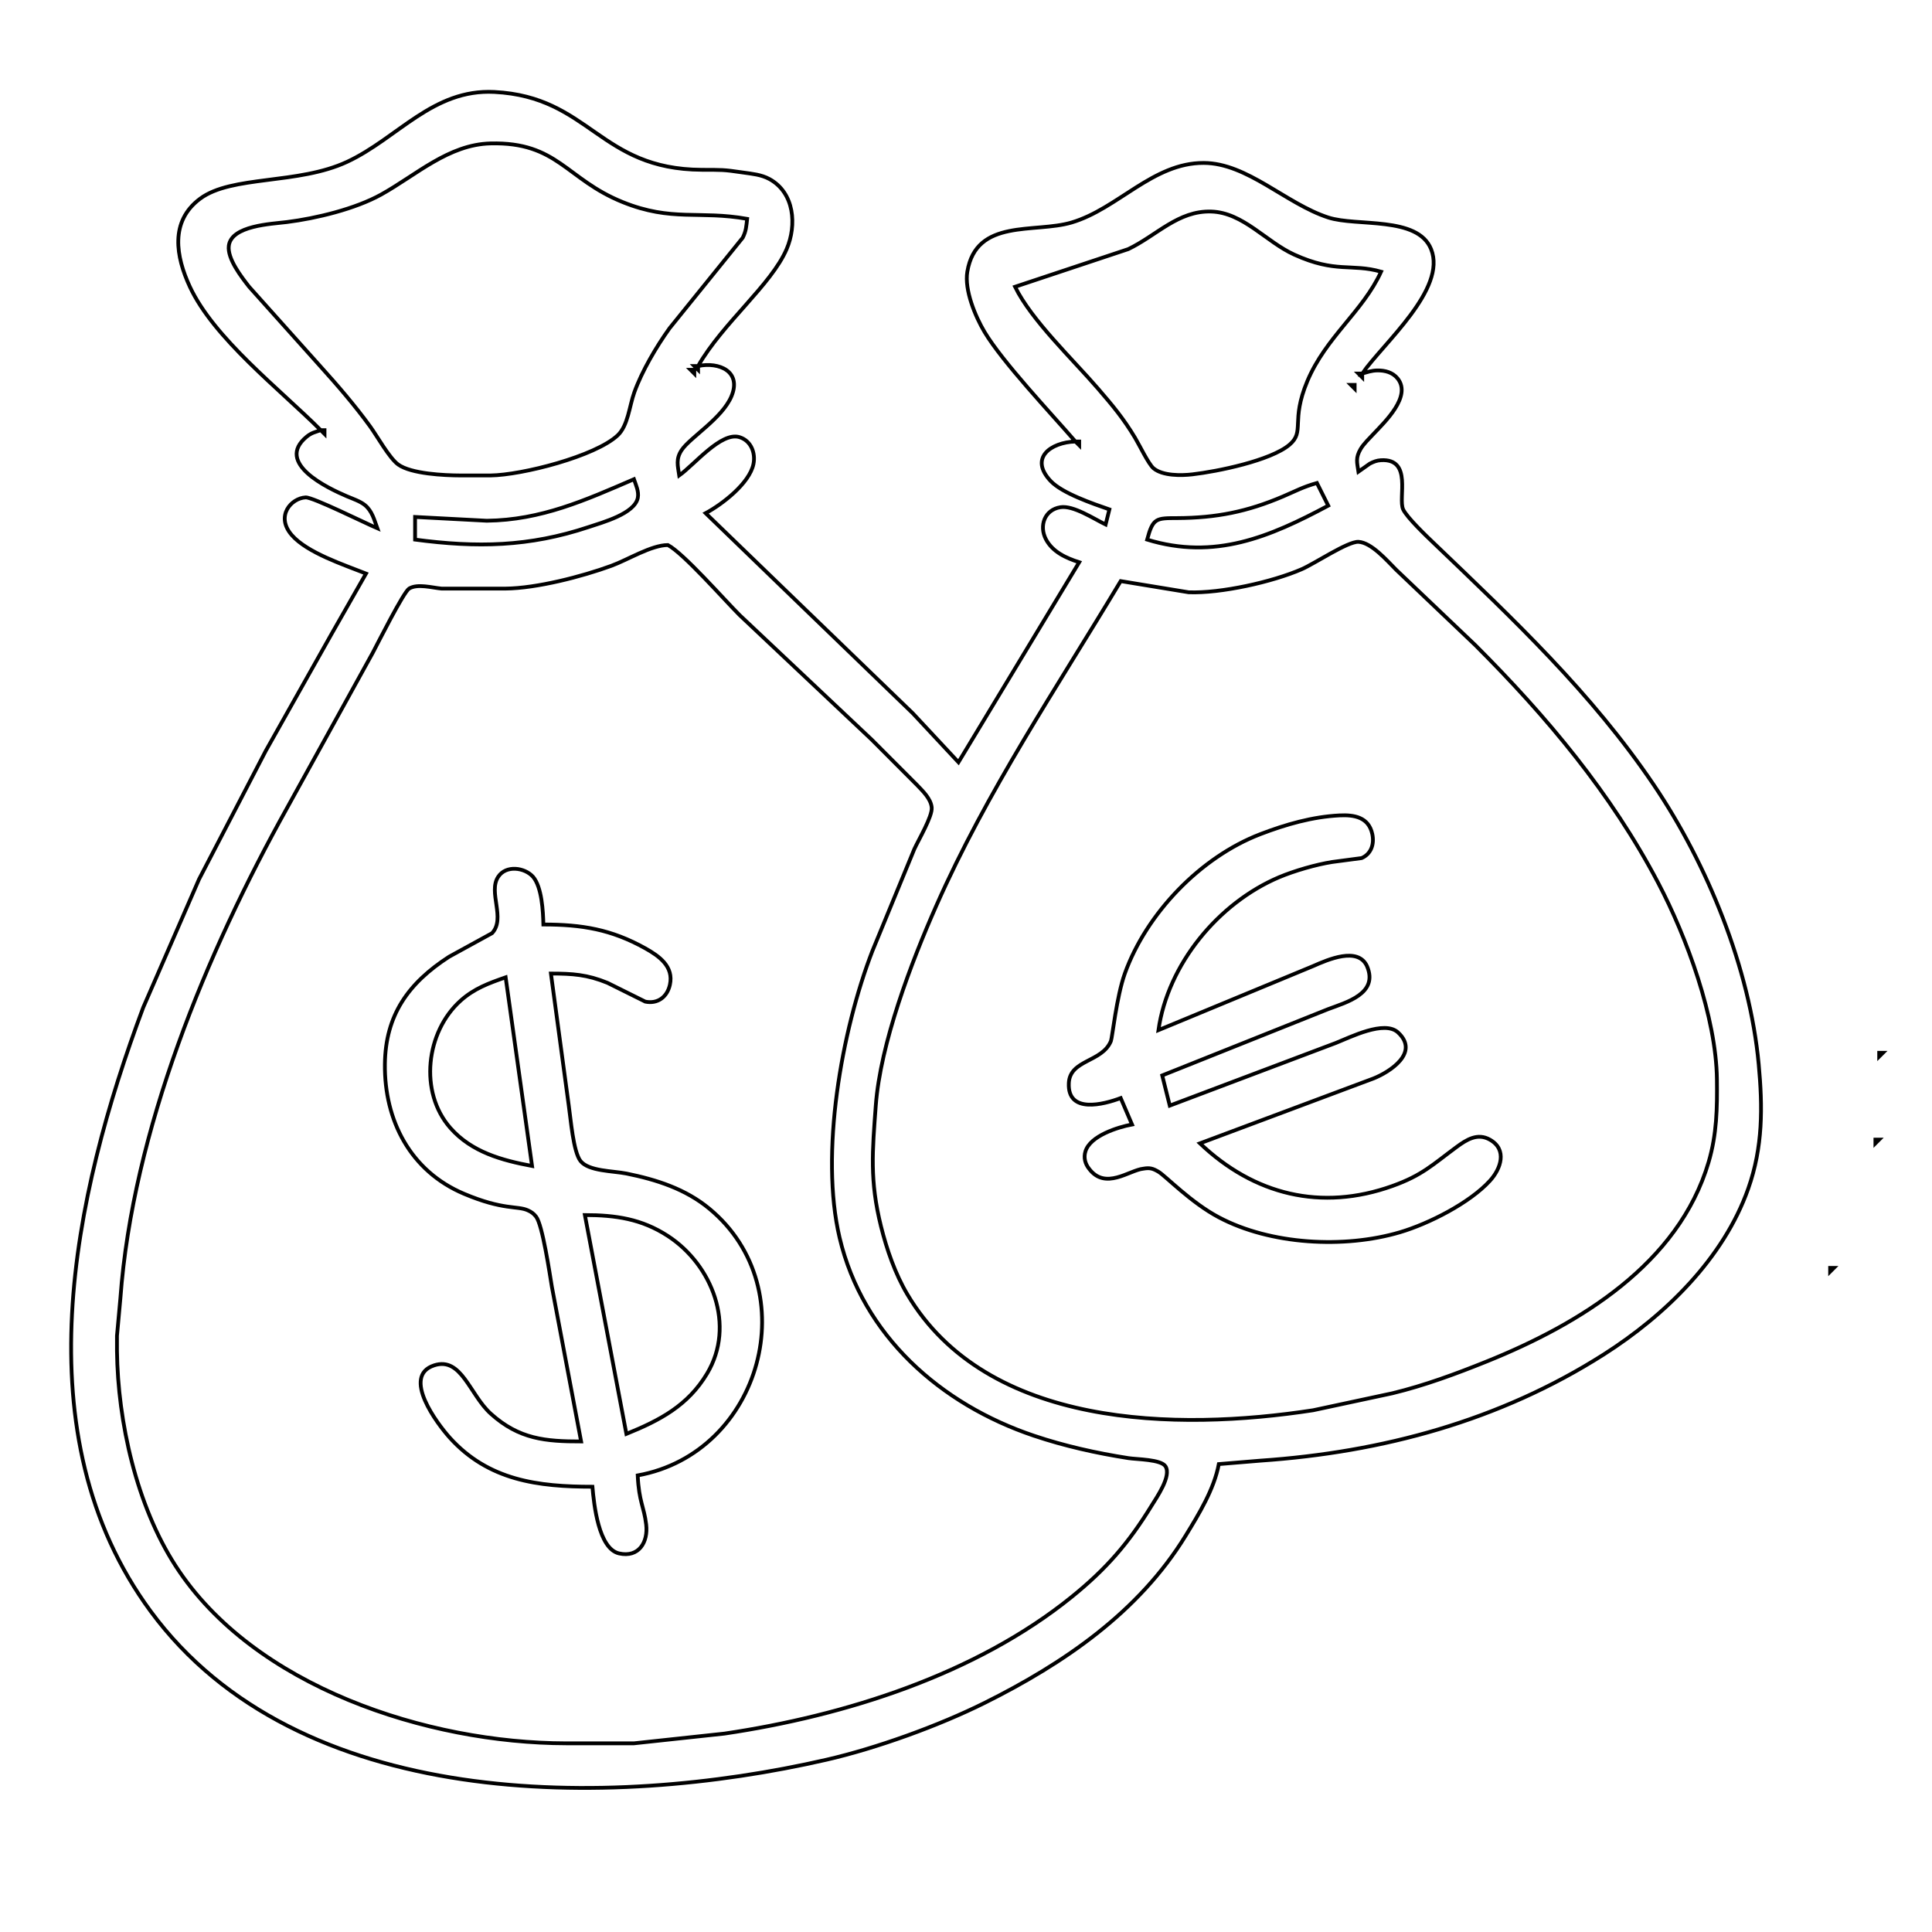 <?xml version="1.0" encoding="UTF-8" standalone="no"?>
<!DOCTYPE svg PUBLIC "-//W3C//DTD SVG 20010904//EN"
              "http://www.w3.org/TR/2001/REC-SVG-20010904/DTD/svg10.dtd">

<svg xmlns="http://www.w3.org/2000/svg"
     width="7.111in" height="7.111in"
     viewBox="0 0 512 512">
  <path id="money"
        fill="none" stroke="999" stroke-width="1"
        d="M 50.32,76.00
           C 46.60,68.00 44.95,58.66 53.04,52.65
             61.42,46.42 78.97,48.96 92.00,42.88
             105.37,36.64 114.69,23.54 131.00,24.37
             156.36,25.67 158.75,44.86 186.00,45.00
             191.45,45.03 191.50,44.92 197.00,45.73
             199.39,46.08 201.74,46.27 203.91,47.45
             210.56,51.09 211.19,59.66 208.47,66.00
             204.39,75.52 191.60,85.52 185.00,97.00
             190.63,95.83 196.57,98.46 193.85,105.00
             191.40,110.88 182.89,115.91 180.64,119.28
             179.06,121.65 179.62,123.41 180.00,126.00
             184.13,123.04 191.09,114.41 195.94,115.84
             199.03,116.76 200.28,120.04 199.67,123.00
             198.60,128.11 191.39,133.65 187.00,136.00
             187.00,136.00 214.00,162.09 214.00,162.09
             214.00,162.09 241.91,189.04 241.91,189.04
             241.91,189.04 254.00,202.00 254.00,202.00
             254.00,202.00 286.00,149.00 286.00,149.00
             282.56,147.90 278.96,146.30 277.18,142.91
             275.31,139.34 276.83,135.08 281.02,134.42
             284.45,133.88 289.83,137.47 293.00,139.00
             293.00,139.00 294.00,135.00 294.00,135.00
             289.67,133.50 281.49,130.72 278.43,127.47
             272.68,121.37 278.43,117.23 285.00,117.00
             278.38,109.38 265.69,95.95 260.93,88.00
             258.46,83.87 255.54,76.86 256.35,72.00
             258.73,57.79 274.17,61.88 284.00,58.96
             296.27,55.31 305.53,43.13 319.00,43.18
             330.54,43.21 340.76,53.99 352.00,57.64
             359.60,60.11 375.70,57.17 379.26,66.04
             383.50,76.62 366.55,91.00 361.00,99.00
             362.45,98.59 363.43,98.20 365.00,98.17
             367.03,98.14 369.06,98.66 370.39,100.31
             374.17,105.03 366.97,111.84 363.99,115.00
             362.95,116.11 361.33,117.69 360.57,119.00
             359.20,121.36 359.63,122.51 360.00,125.00
             360.00,125.00 363.00,122.88 363.00,122.88
             363.98,122.37 364.87,122.02 365.98,121.96
             374.40,121.48 370.43,131.96 371.85,135.00
             372.87,137.16 378.07,142.12 380.00,143.96
             401.07,164.12 421.81,183.67 438.26,208.00
             452.46,229.01 463.72,256.62 466.07,282.00
             467.13,293.41 467.20,303.96 463.30,315.00
             456.77,333.51 441.25,348.60 425.00,358.95
             397.44,376.49 366.34,384.87 334.00,387.09
             334.00,387.09 323.00,388.00 323.00,388.00
             321.75,394.67 317.72,401.24 314.19,407.00
             301.78,427.25 281.89,440.83 261.00,451.25
             248.81,457.33 232.29,463.30 219.00,466.35
             161.18,479.62 78.93,479.98 39.92,427.00
             5.61,380.39 19.33,316.81 37.95,267.00
             37.95,267.00 52.75,233.00 52.75,233.00
             52.75,233.00 70.42,199.00 70.42,199.00
             70.42,199.00 87.87,168.00 87.87,168.00
             87.87,168.00 97.00,152.00 97.00,152.00
             91.20,149.69 81.41,146.51 77.31,141.79
             72.94,136.75 77.18,132.01 81.00,131.82
             82.91,131.73 96.84,138.66 100.00,140.00
             99.17,137.75 98.63,135.42 96.69,133.84
             95.46,132.84 93.46,132.17 92.00,131.55
             86.90,129.38 72.75,122.73 81.28,115.72
             82.56,114.67 83.54,114.51 85.00,114.00
             74.11,103.11 56.66,89.63 50.32,76.00 Z
           M 165.00,53.55
           C 150.00,47.49 147.78,37.58 130.00,38.01
             118.85,38.29 110.31,46.39 101.00,51.56
             94.13,55.37 83.81,57.87 76.00,58.85
             71.87,59.36 61.34,59.77 60.64,65.11
             60.19,68.56 64.00,73.41 66.02,76.00
             66.02,76.00 84.83,97.00 84.83,97.00
             89.43,102.09 94.05,107.45 98.08,113.00
             100.00,115.65 103.19,121.41 105.52,123.10
             108.95,125.58 117.77,125.99 122.00,126.00
             122.00,126.00 130.00,126.00 130.00,126.00
             138.30,125.90 157.76,120.93 163.69,115.37
             166.44,112.78 166.78,107.65 168.09,104.00
             170.13,98.32 173.92,91.90 177.43,87.00
             177.43,87.00 196.83,63.00 196.83,63.00
             197.76,61.13 197.77,59.98 198.00,58.00
             185.30,55.73 178.07,58.83 165.00,53.55 Z
           M 343.00,67.48
           C 335.51,64.09 329.44,56.32 321.00,56.06
             312.22,55.78 306.53,62.41 299.00,66.02
             299.00,66.02 269.00,76.00 269.00,76.00
             273.34,84.85 284.24,95.16 291.00,103.00
             294.87,107.49 297.71,110.87 300.79,116.00
             301.92,117.87 304.36,122.97 305.69,124.10
             308.11,126.12 313.03,126.06 316.00,125.71
             322.60,124.95 336.73,122.07 341.71,117.87
             345.91,114.32 341.97,111.70 346.46,101.00
             351.36,89.33 361.20,82.53 366.00,72.00
             358.08,69.75 354.03,72.48 343.00,67.48 Z
           M 184.00,97.00
           C 184.00,97.00 185.00,98.00 185.00,98.00
             185.00,98.00 185.00,97.00 185.00,97.00
             185.00,97.00 184.00,97.00 184.00,97.00 Z
           M 183.00,98.00
           C 183.00,98.00 184.00,99.00 184.00,99.00
             184.00,99.00 184.00,98.00 184.00,98.00
             184.00,98.00 183.00,98.00 183.00,98.00 Z
           M 360.00,99.00
           C 360.00,99.00 361.00,100.00 361.00,100.00
             361.00,100.00 361.00,99.00 361.00,99.00
             361.00,99.00 360.00,99.00 360.00,99.00 Z
           M 358.00,102.00
           C 358.00,102.00 359.00,103.00 359.00,103.00
             359.00,103.00 359.00,102.00 359.00,102.00
             359.00,102.00 358.00,102.00 358.00,102.00 Z
           M 85.00,114.00
           C 85.00,114.00 86.00,115.00 86.00,115.00
             86.00,115.00 86.00,114.00 86.00,114.00
             86.00,114.00 85.00,114.00 85.00,114.00 Z
           M 285.00,117.00
           C 285.00,117.00 286.00,118.00 286.00,118.00
             286.00,118.00 286.00,117.00 286.00,117.00
             286.00,117.00 285.00,117.00 285.00,117.00 Z
           M 129.00,138.00
           C 129.00,138.00 110.00,137.00 110.00,137.00
             110.00,137.00 110.00,143.00 110.00,143.00
             126.38,145.16 140.18,144.94 156.00,139.67
             159.61,138.46 168.23,136.15 169.03,131.90
             169.34,130.23 168.52,128.53 168.00,127.00
             155.12,132.55 143.43,137.83 129.00,138.00 Z
           M 340.00,131.57
           C 330.51,135.62 322.30,137.25 312.00,137.30
             306.40,137.32 305.55,137.23 304.00,143.00
             321.91,148.48 336.45,142.31 352.00,134.00
             352.00,134.00 349.00,128.00 349.00,128.00
             345.21,129.08 343.49,130.08 340.00,131.57 Z
           M 162.00,149.95
           C 154.24,152.79 142.21,155.90 134.00,155.98
             134.00,155.98 117.00,155.98 117.00,155.98
             114.43,155.74 110.65,154.63 108.41,155.98
             106.89,157.00 100.16,170.40 98.78,173.00
             98.78,173.00 76.14,214.00 76.14,214.00
             54.67,252.48 35.15,299.73 31.91,344.00
             31.91,344.00 31.00,354.00 31.00,354.00
             31.00,354.00 31.00,358.00 31.00,358.00
             31.22,376.91 36.21,399.00 46.55,415.00
             67.26,447.05 113.31,461.94 150.00,462.00
             150.00,462.00 168.00,462.00 168.00,462.00
             168.00,462.00 192.00,459.42 192.00,459.42
             223.99,454.68 258.59,443.74 284.00,423.20
             293.15,415.80 299.07,408.99 305.19,399.00
             306.55,396.78 310.50,391.17 308.87,388.60
             307.69,386.73 301.29,386.77 299.00,386.41
             290.55,385.09 282.11,383.21 274.00,380.48
             249.28,372.17 228.64,353.98 222.50,328.00
             217.24,305.74 222.99,273.17 231.20,252.00
             231.20,252.00 242.31,225.00 242.31,225.00
             243.44,222.54 247.13,216.32 246.91,214.00
             246.68,211.64 244.53,209.63 242.98,208.00
             242.98,208.00 231.00,196.00 231.00,196.00
             231.00,196.00 196.00,163.00 196.00,163.00
             191.81,158.81 181.14,146.64 177.00,144.44
             172.56,144.47 166.51,148.29 162.00,149.95 Z
           M 248.14,240.00
           C 241.47,255.08 233.30,276.54 232.09,293.00
             231.20,305.07 230.45,312.83 233.47,325.00
             235.01,331.15 237.21,337.53 240.45,343.00
             261.53,378.56 311.85,379.30 348.00,373.73
             348.00,373.73 369.00,369.23 369.00,369.23
             377.57,367.15 385.83,364.09 394.00,360.80
             418.60,350.88 444.82,334.97 452.79,308.00
             454.99,300.55 455.09,293.65 455.00,286.00
             454.80,269.64 447.01,248.40 439.45,234.00
             427.00,210.28 409.88,189.88 391.00,171.00
             391.00,171.00 370.00,151.00 370.00,151.00
             367.63,148.64 363.46,143.76 360.00,143.59
             357.20,143.45 348.43,149.33 345.00,150.83
             337.22,154.23 323.47,157.29 315.00,156.96
             315.00,156.96 297.00,154.00 297.00,154.00
             280.01,182.32 261.54,209.68 248.14,240.00 Z
           M 283.25,287.03
           C 283.55,280.76 292.07,281.55 294.40,275.90
             294.77,275.01 295.89,264.13 298.09,258.00
             303.81,242.05 318.16,227.14 334.00,221.06
             340.70,218.49 347.79,216.45 355.00,216.09
             358.91,215.90 362.70,216.56 363.67,221.02
             364.24,223.63 363.42,226.28 360.85,227.40
             360.85,227.40 353.00,228.44 353.00,228.44
             348.72,229.12 342.99,230.78 339.00,232.46
             322.87,239.28 309.46,255.57 307.00,273.00
             307.00,273.00 348.00,256.02 348.00,256.02
             351.88,254.31 359.85,250.80 362.26,256.02
             365.42,263.33 356.70,265.65 352.00,267.42
             352.00,267.42 308.00,285.00 308.00,285.00
             308.00,285.00 310.00,293.00 310.00,293.00
             310.00,293.00 354.00,276.40 354.00,276.40
             357.88,274.86 366.88,270.29 370.48,273.60
             376.31,278.96 368.32,284.07 364.00,285.80
             364.00,285.80 318.00,303.00 318.00,303.00
             332.35,316.65 350.16,321.04 369.00,314.30
             376.89,311.48 379.56,308.72 386.00,303.97
             388.63,302.03 391.57,300.16 394.85,302.03
             399.50,304.67 397.75,309.73 394.85,312.91
             389.48,318.80 378.66,324.29 371.00,326.56
             356.24,330.93 336.71,329.87 323.00,322.60
             315.59,318.68 308.93,311.67 307.00,310.52
             305.51,309.64 304.72,309.42 303.00,309.71
             299.25,310.10 292.94,315.51 288.60,309.71
             287.57,308.41 287.13,306.76 287.66,305.10
             288.95,300.98 296.21,298.71 300.00,298.00
             300.00,298.00 297.00,291.00 297.00,291.00
             292.49,292.69 282.86,295.25 283.25,287.03 Z
           M 146.25,341.00
           C 145.67,337.52 143.78,324.62 142.07,322.43
             141.41,321.59 140.82,321.17 139.86,320.74
             137.09,319.49 133.41,320.77 123.00,316.38
             108.75,310.38 101.83,296.91 102.00,282.00
             102.15,269.00 108.21,260.53 119.00,253.55
             119.00,253.55 130.40,247.30 130.40,247.30
             134.07,243.38 129.30,236.44 132.02,232.37
             134.09,229.19 139.05,229.87 141.27,232.37
             143.61,235.13 143.92,241.52 144.00,245.00
             154.19,245.01 161.96,246.27 171.00,251.31
             174.68,253.37 178.60,256.13 177.53,260.98
             176.81,264.21 174.30,266.11 171.00,265.44
             171.00,265.44 161.00,260.47 161.00,260.47
             155.56,258.25 151.74,258.02 146.00,258.00
             146.00,258.00 150.73,293.00 150.73,293.00
             151.24,296.44 151.91,305.24 153.85,307.69
             156.02,310.41 162.46,310.29 166.00,311.00
             173.95,312.61 181.66,315.07 188.00,320.33
             213.75,341.66 201.84,385.06 169.00,391.00
             169.33,398.08 170.67,399.20 171.24,404.00
             171.80,408.68 169.31,412.85 164.05,411.67
             158.63,410.44 157.40,398.72 157.00,394.00
             142.61,394.00 129.44,392.36 119.18,380.99
             115.95,377.40 106.29,364.67 115.06,361.83
             122.31,359.48 124.47,369.62 130.09,374.67
             137.58,381.40 144.55,382.00 154.00,382.00
             154.00,382.00 146.25,341.00 146.25,341.00 Z
           M 122.04,265.21
           C 112.86,273.46 110.99,289.41 119.34,298.91
             124.98,305.32 132.98,307.49 141.00,309.00
             141.00,309.00 134.00,259.00 134.00,259.00
             129.51,260.57 125.67,261.95 122.04,265.21 Z
           M 499.00,279.00
           C 499.00,279.00 498.00,280.00 498.00,280.00
             498.00,280.00 498.00,279.00 498.00,279.00
             498.00,279.00 499.00,279.00 499.00,279.00 Z
           M 498.00,302.00
           C 498.00,302.00 497.00,303.00 497.00,303.00
             497.00,303.00 497.00,302.00 497.00,302.00
             497.00,302.00 498.00,302.00 498.00,302.00 Z
           M 187.39,364.00
           C 195.00,351.28 188.78,335.23 177.00,327.55
             170.02,323.00 163.12,322.02 155.00,322.00
             155.00,322.00 166.00,380.00 166.00,380.00
             174.85,376.40 182.29,372.52 187.39,364.00 Z
           M 486.00,336.00
           C 486.00,336.00 485.00,337.00 485.00,337.00
             485.00,337.00 485.00,336.00 485.00,336.00
             485.00,336.00 486.00,336.00 486.00,336.00 Z" />
</svg>
